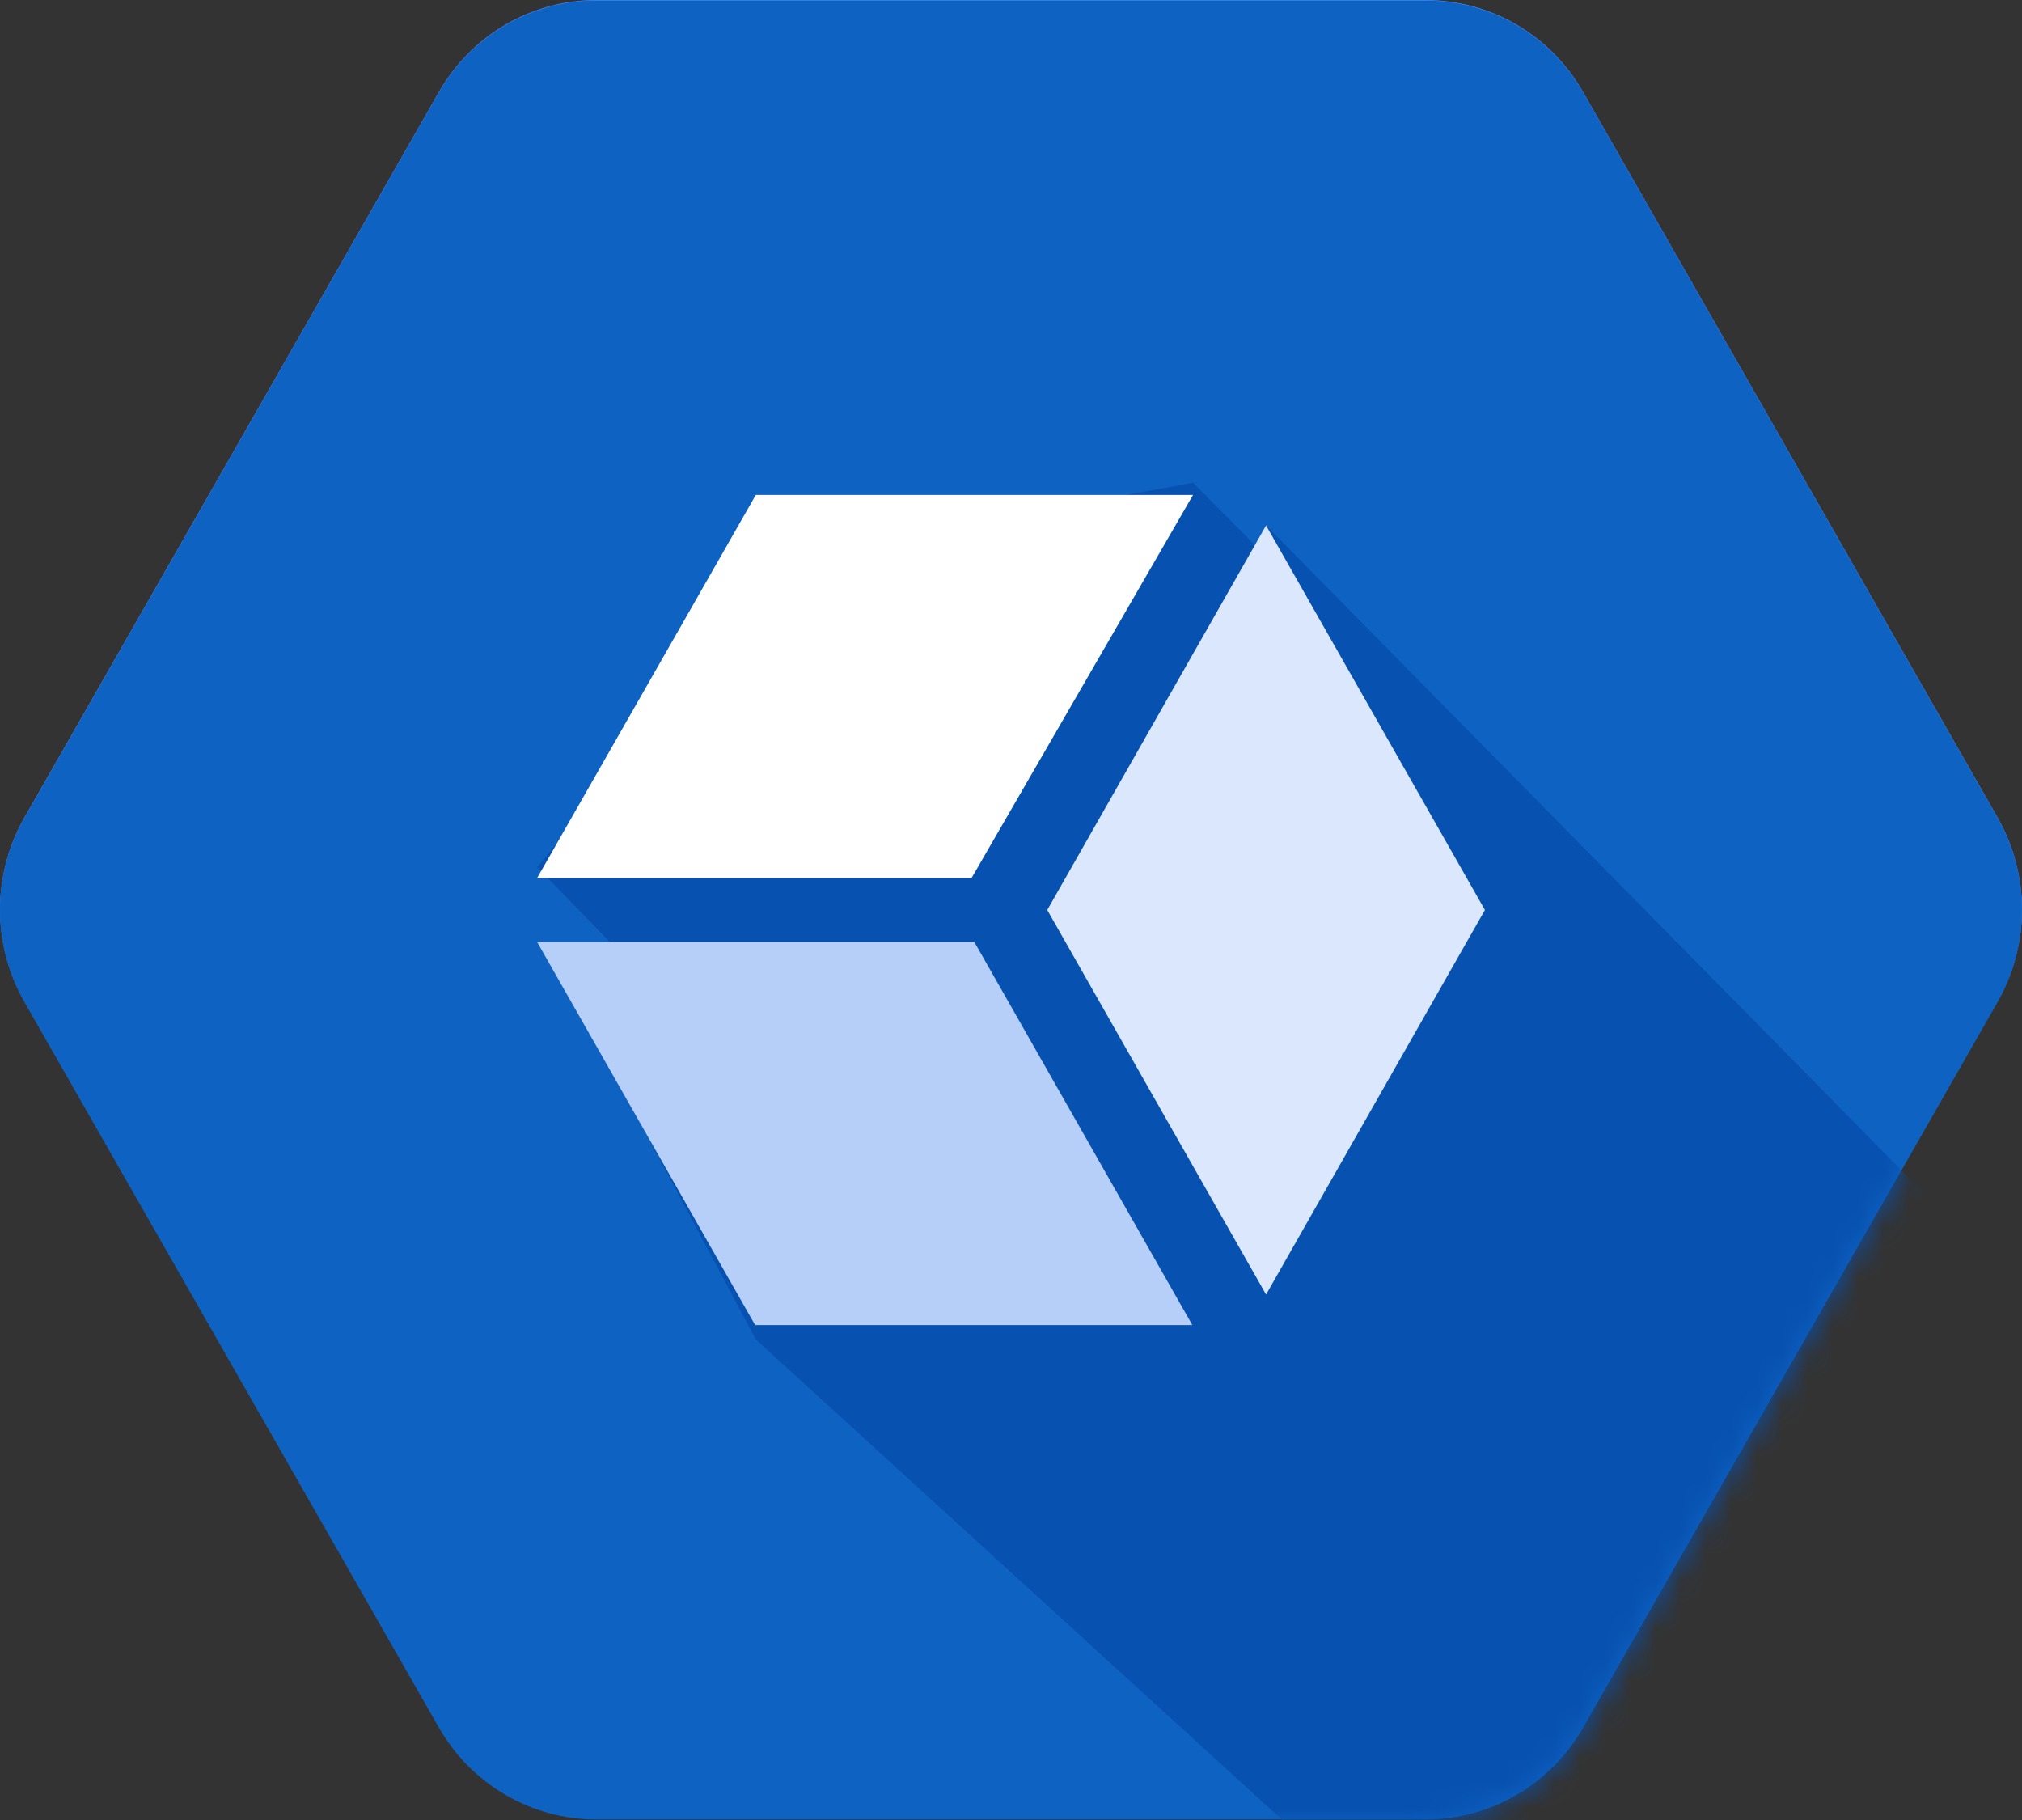 <?xml version="1.0" encoding="UTF-8" standalone="no"?>
<svg width="80px" height="72px" viewBox="0 0 80 72" version="1.1" xmlns="http://www.w3.org/2000/svg" xmlns:xlink="http://www.w3.org/1999/xlink">
    <rect x="0" y="0" width="80" height="72" fill="#333333" stroke="none"/>
    <!-- Generator: Sketch 39.1 (31720) - http://www.bohemiancoding.com/sketch -->
    <title>stackdriver</title>
    <desc>Created with Sketch.</desc>
    <defs>
        <linearGradient x1="50%" y1="7.79559304e-16%" x2="50%" y2="99.844%" id="linearGradient-1">
            <stop stop-color="#4387FD" offset="0%"></stop>
            <stop stop-color="#4683EA" offset="100%"></stop>
        </linearGradient>
        <path d="M0.963,39.632 C-0.321,37.385 -0.321,34.616 0.963,32.369 L17.369,3.653 C18.653,1.406 21.025,0.021 23.593,0.021 L56.406,0.021 C58.974,0.021 61.347,1.406 62.63,3.653 L79.037,32.369 C80.32,34.616 80.32,37.385 79.037,39.632 L62.63,68.348 C61.347,70.595 58.974,71.979 56.406,71.979 L23.594,71.979 C21.026,71.979 18.653,70.595 17.369,68.347 L0.963,39.632 Z" id="path-2"></path>
    </defs>
    <g id="Page-1" stroke="none" stroke-width="1" fill="none" fill-rule="evenodd">
        <g id="stackdriver">
            <path d="M17.369,68.326 L0.963,39.61 C-0.321,37.363 -0.321,34.594 0.963,32.347 L17.369,3.632 C18.653,1.384 21.026,-4.17966682e-05 23.594,5.60954791e-16 L56.406,5.60954791e-16 C58.974,4.84642685e-05 61.347,1.384 62.63,3.632 L79.037,32.348 C80.32,34.595 80.32,37.363 79.037,39.61 L62.63,68.326 C61.347,70.574 58.974,71.958 56.406,71.958 L23.594,71.958 C21.026,71.958 18.653,70.573 17.369,68.326 L17.369,68.326 Z" id="Shape" fill="url(#linearGradient-1)"></path>
            <g id="Clipped">
                <mask id="mask-3" fill="white">
                    <use xlink:href="#path-2"></use>
                </mask>
                <use id="Shape" fill="#0E62C2" xlink:href="#path-2"></use>
                <polygon id="Shape" fill="#0751B0" mask="url(#mask-3)" points="80.121 51.259 59.406 79.914 29.907 52.993 21.759 37.705 25.028 38.184 21.252 34.309 31.562 21.947 47.206 19.098 49.805 21.724 50.092 20.787"></polygon>
            </g>
            <polygon id="Shape" fill="#DAE7FC" points="58.75 36 50.092 20.787 41.434 36 50.092 51.213"></polygon>
            <polygon id="Shape" fill="#B6CFF8" points="21.25 37.264 29.877 52.421 47.176 52.421 38.549 37.264"></polygon>
            <polygon id="Shape" fill="#FFFFFF" points="38.438 34.737 47.203 19.579 29.904 19.579 21.25 34.737"></polygon>
        </g>
    </g>
</svg>
